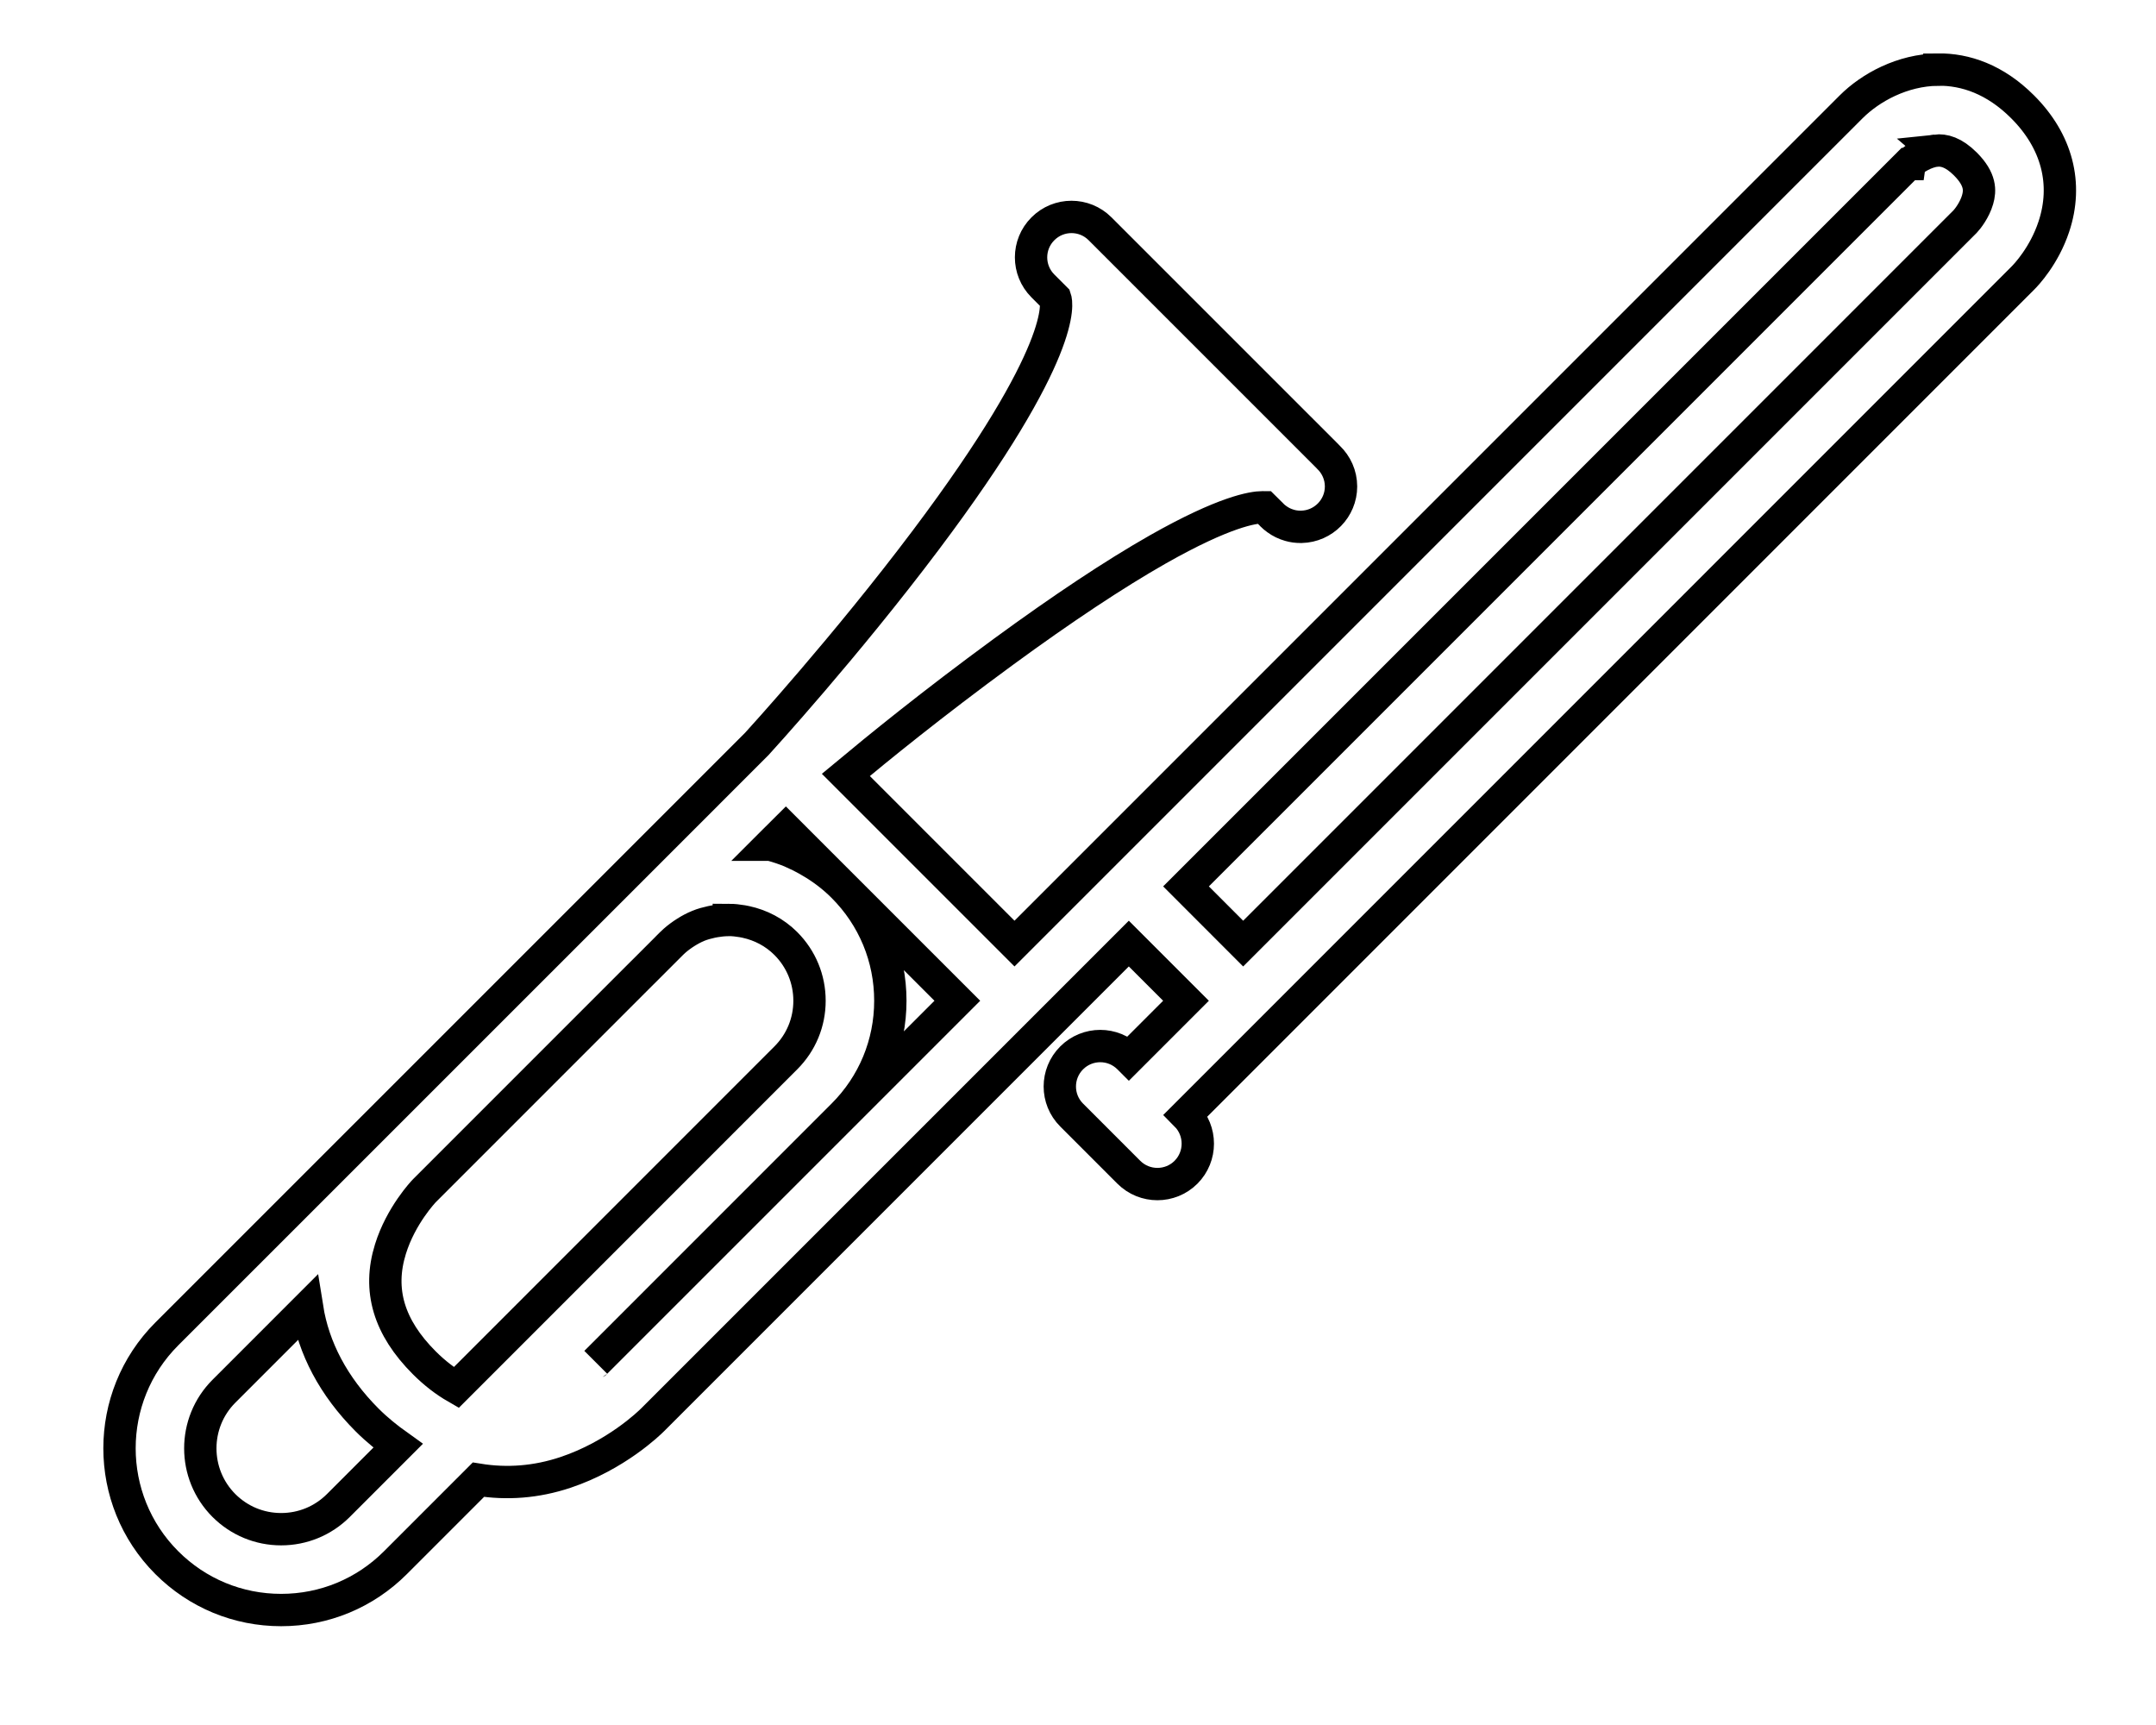 <?xml version="1.0" encoding="UTF-8" standalone="no"?>
<!-- Uploaded to: SVG Repo, www.svgrepo.com, Generator: SVG Repo Mixer Tools -->

<svg
   height="80"
   width="100"
   version="1.1"
   id="Layer_1"
   viewBox="0 0 100 80"
   xml:space="preserve"
   sodipodi:docname="trombone_1.svg"
   inkscape:version="1.3.2 (091e20e, 2023-11-25)"
   xmlns:inkscape="http://www.inkscape.org/namespaces/inkscape"
   xmlns:sodipodi="http://sodipodi.sourceforge.net/DTD/sodipodi-0.dtd"
   xmlns="http://www.w3.org/2000/svg"
   xmlns:svg="http://www.w3.org/2000/svg"><defs
   id="defs11">
	
	
	
</defs><sodipodi:namedview
   id="namedview11"
   pagecolor="#ffffff"
   bordercolor="#000000"
   borderopacity="0.25"
   inkscape:showpageshadow="2"
   inkscape:pageopacity="0.0"
   inkscape:pagecheckerboard="0"
   inkscape:deskcolor="#d1d1d1"
   inkscape:current-layer="Layer_1" />


<path
   id="path6"
   style="display:inline;fill:none;stroke-width:1.5;stroke:#000000;stroke-opacity:1;stroke-dasharray:none"
   inkscape:label="path6"
   d="m 89.882,3.229 c -1.643,0.018 -3.125,0.829 -4.024,1.728 -3.52e-4,3.34e-4 -5.28e-4,7.56e-4 -8.79e-4,0.001 L 47.055,43.76 39.232,35.938 c 1.502,-1.249 3.964,-3.26 7.308,-5.709 2.744,-2.008 5.149,-3.603 7.148,-4.741 3.117,-1.769 4.441,-1.961 4.867,-1.961 0.036,0 0.063,0.003 0.085,0.003 l 0.313,0.31 c 0.003,0.005 0.011,0.011 0.016,0.016 0.006,0.006 0.008,0.011 0.014,0.017 l 0.008,0.008 c 0.071,0.071 0.148,0.137 0.231,0.195 0.176,0.129 0.373,0.225 0.588,0.286 0.165,0.049 0.338,0.071 0.511,0.071 h 0.044 c 1.016,-0.022 1.835,-0.854 1.835,-1.873 -1.76e-4,-0.533 -0.226,-1.011 -0.58,-1.351 -0.025,-0.027 -0.047,-0.052 -0.074,-0.077 L 61.189,20.775 C 59.165,18.75 51.123,10.709 51.023,10.61 c -0.732,-0.733 -1.918,-0.733 -2.65,0 -0.733,0.731 -0.734,1.917 -0.002,2.65 l 0.577,0.577 c 0.059,0.17 0.621,2.395 -6.011,11.214 -3.694,4.914 -7.698,9.299 -7.835,9.45 L 28.494,41.11 17.017,52.585 c -0.002,0.002 -0.004,0.003 -0.005,0.004 -0.001,10e-4 -0.008,0.009 -0.009,0.01 l -9.267,9.265 c -2.924,2.925 -2.924,7.682 0,10.607 1.417,1.417 3.3,2.197 5.304,2.197 2.002,0 3.886,-0.78 5.302,-2.197 l 3.847,-3.847 c 1.318,0.213 2.678,0.117 4.042,-0.339 2.339,-0.783 3.877,-2.277 4.044,-2.444 l 22.082,-22.081 2.652,2.652 -2.651,2.651 -8.79e-4,-8.79e-4 c -0.732,-0.733 -1.918,-0.733 -2.652,0 -0.732,0.733 -0.732,1.92 0,2.65 l 2.652,2.653 c 0.732,0.731 1.921,0.731 2.652,0 0.73,-0.733 0.73,-1.918 0.001,-2.652 l 38.802,-38.804 c 0.165,-0.162 1,-1.044 1.447,-2.39 0.665,-1.991 0.151,-3.969 -1.447,-5.565 -1.276,-1.276 -2.652,-1.742 -3.93,-1.728 z m -0.096,3.757 c 0.375,-0.041 0.822,0.069 1.376,0.622 0.711,0.714 0.684,1.236 0.563,1.653 -0.137,0.477 -0.463,0.894 -0.579,1.015 L 57.661,43.761 55.01,41.108 88.512,7.608 h 1.76e-4 c 1.76e-4,-0.003 0.401,-0.365 0.923,-0.541 0.11,-0.036 0.227,-0.067 0.352,-0.08 z M 36.449,38.459 44.403,46.412 27.638,63.176 c -0.002,0.001 -0.003,0.002 -0.005,0.004 l 11.466,-11.467 c 1.417,-1.415 2.197,-3.299 2.197,-5.301 0,-2.005 -0.78,-3.886 -2.197,-5.302 -0.458,-0.459 -0.965,-0.837 -1.5,-1.152 l 0.007,-0.007 c -0.042,-0.024 -0.086,-0.04 -0.128,-0.064 -0.231,-0.13 -0.466,-0.248 -0.707,-0.352 -0.034,-0.015 -0.067,-0.033 -0.102,-0.047 -0.287,-0.119 -0.581,-0.216 -0.878,-0.298 -0.019,-0.005 -0.037,-0.014 -0.056,-0.019 l -0.004,0.004 c -3.52e-4,-7.4e-5 -5.27e-4,7.2e-5 -8.79e-4,0 l 0.004,-0.004 c 1.75e-4,6e-5 3.51e-4,1.6e-4 7.03e-4,1.76e-4 z m -2.644,4.205 c 0.21,3.51e-4 0.42,0.025 0.628,0.06 0.055,0.009 0.111,0.021 0.166,0.033 0.678,0.147 1.325,0.476 1.851,1.002 0.707,0.709 1.097,1.651 1.097,2.653 0,1 -0.39,1.942 -1.099,2.65 l -15.287,15.289 c -0.502,-0.289 -0.996,-0.664 -1.482,-1.15 -1.648,-1.648 -2.16,-3.375 -1.568,-5.276 0.483,-1.557 1.535,-2.664 1.57,-2.7 7.39e-4,-7e-4 0.001,-0.002 0.002,-0.002 L 29.814,45.091 c 0.002,-0.002 0.004,-0.003 0.007,-0.005 l 1.334,-1.334 c 0.16,-0.159 0.333,-0.294 0.512,-0.418 0.048,-0.033 0.097,-0.065 0.146,-0.096 0.179,-0.112 0.363,-0.213 0.555,-0.291 0.008,-0.003 0.015,-0.008 0.022,-0.011 0.199,-0.08 0.405,-0.136 0.613,-0.181 0.054,-0.012 0.108,-0.022 0.163,-0.031 0.198,-0.034 0.398,-0.055 0.598,-0.057 0.014,-1.19e-4 0.027,-0.003 0.041,-0.003 z m -2.658,1.094 c -3.51e-4,3.51e-4 -7.03e-4,7.03e-4 -0.001,0.001 v -1.76e-4 c 3.52e-4,-3.52e-4 7.04e-4,-5.28e-4 0.001,-8.79e-4 z M 14.246,60.66 c 0.295,1.858 1.22,3.631 2.78,5.193 0.46,0.46 0.944,0.846 1.437,1.198 l -2.771,2.772 c -0.709,0.706 -1.651,1.096 -2.652,1.096 -1.003,0 -1.943,-0.39 -2.652,-1.096 -1.463,-1.464 -1.463,-3.842 0,-5.304 z" />



</svg>
